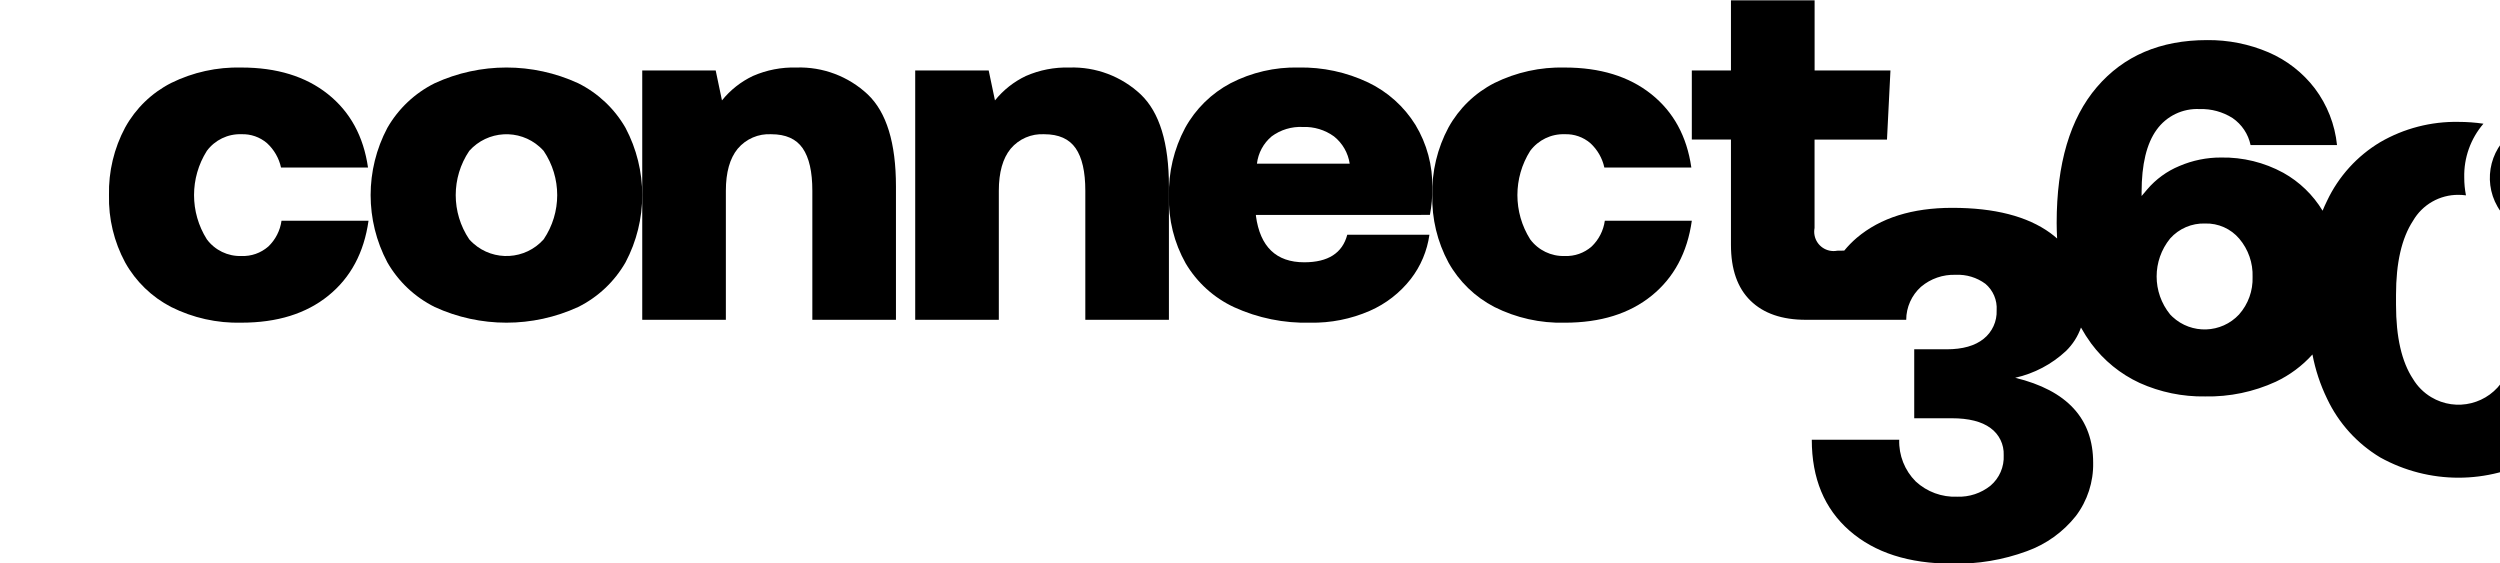 <?xml version="1.0" encoding="UTF-8"?><svg id="Layer_2" xmlns="http://www.w3.org/2000/svg" viewBox="0 0 1528.69 344.47"><g id="Layer_1-2"><g id="Group_8" transform="translate(66.627 0.221)"><path id="Path_38" d="M97.39,150.56c-4.53,3.95-10.39,6.01-16.4,5.76-8.29,.28-16.19-3.54-21.14-10.2-10.43-16.52-10.43-37.56,0-54.08,4.94-6.66,12.85-10.47,21.14-10.19,5.72-.21,11.3,1.74,15.65,5.46,4.33,3.97,7.33,9.19,8.58,14.93h53.19c-2.76-19.12-10.93-34.09-24.53-44.92-13.6-10.83-31.23-16.25-52.89-16.25-14.89-.37-29.64,2.87-43,9.46-11.86,6.06-21.64,15.53-28.08,27.19C3.11,90.42-.3,104.67,.02,119.08c-.34,14.37,3.07,28.57,9.9,41.22,6.49,11.62,16.26,21.07,28.08,27.19,13.33,6.68,28.09,9.98,43,9.6,21.86,0,39.59-5.51,53.19-16.54s21.77-26.29,24.53-45.8h-53.21c-.83,6.04-3.69,11.61-8.1,15.82Z"/><path id="Path_39" d="M286.93,50.68c-27.85-12.82-59.91-12.82-87.76,0-12.14,6.05-22.22,15.56-28.96,27.33-13.61,25.69-13.61,56.45,0,82.15,6.74,11.77,16.81,21.28,28.96,27.33,27.85,12.8,59.91,12.8,87.76,0,12.14-6.05,22.22-15.56,28.96-27.33,13.6-25.69,13.6-56.45,0-82.15-6.74-11.77-16.82-21.28-28.96-27.33Zm-21.12,95.45c-11.2,12.57-30.47,13.68-43.04,2.47-.87-.78-1.7-1.6-2.47-2.47-11.02-16.34-11.02-37.74,0-54.08,11.22-12.57,30.5-13.66,43.07-2.44,.86,.77,1.67,1.58,2.44,2.44,11.04,16.34,11.04,37.74,0,54.08Z"/><path id="Path_40" d="M420.35,41.07c-9.14-.26-18.22,1.51-26.6,5.17-7.35,3.49-13.81,8.6-18.91,14.93l-3.84-18.32h-44.91V195.34h51.13V116.43c0-11.24,2.41-19.8,7.23-25.7,5.07-6.02,12.68-9.31,20.54-8.87,8.86,0,15.26,2.86,19.2,8.57,3.95,5.71,5.92,14.38,5.91,26.01v78.89h51.13V113.77c0-26.6-5.76-45.36-17.29-56.29-11.78-11.04-27.46-16.95-43.6-16.41Z"/><path id="Path_41" d="M630.87,57.48c-11.77-11.04-27.46-16.94-43.59-16.41-9.14-.26-18.22,1.51-26.6,5.17-7.35,3.49-13.81,8.6-18.91,14.93l-3.84-18.32h-44.93V195.34h51.13V116.43c0-11.24,2.41-19.8,7.23-25.7,5.07-6.02,12.69-9.31,20.55-8.87,8.86,0,15.26,2.86,19.2,8.57,3.95,5.71,5.92,14.38,5.91,26.01v78.89h51.12V113.77c0-26.6-5.76-45.36-17.28-56.29Z"/><path id="Path_42" d="M807.72,131.2c1.05-5.45,1.55-11,1.48-16.56,.27-13.57-3.31-26.94-10.34-38.55-6.95-11.18-16.94-20.15-28.8-25.85-13.33-6.34-27.96-9.48-42.71-9.18-14.42-.32-28.7,2.99-41.52,9.61-11.72,6.21-21.38,15.71-27.78,27.33-6.84,12.81-10.24,27.17-9.89,41.68-.36,14.36,3.16,28.55,10.19,41.07,6.95,11.76,17.3,21.14,29.69,26.89,14.55,6.63,30.42,9.86,46.4,9.45,12.54,.25,24.99-2.21,36.49-7.23,9.87-4.31,18.5-11.02,25.12-19.51,6.08-7.87,10-17.18,11.38-27.03h-50.24c-2.96,11.22-11.72,16.84-26.3,16.84-17.14,0-26.99-9.46-29.55-28.37v-.59l106.38-.02Zm-96.78-48.02c5.5-4.06,12.23-6.1,19.06-5.76,6.82-.27,13.54,1.76,19.07,5.76,5.2,4.14,8.64,10.11,9.61,16.69h-56.72c.75-6.51,3.97-12.48,8.99-16.69Z"/><path id="Path_43" d="M906.58,150.56c-4.53,3.95-10.39,6.01-16.4,5.76-8.29,.28-16.19-3.54-21.14-10.2-10.42-16.52-10.42-37.56,0-54.08,4.95-6.66,12.85-10.47,21.14-10.19,5.72-.21,11.31,1.74,15.65,5.46,4.33,3.97,7.33,9.19,8.57,14.93h53.19c-2.75-19.12-10.93-34.09-24.53-44.92-13.6-10.83-31.23-16.25-52.89-16.25-14.89-.37-29.64,2.87-43,9.46-11.86,6.06-21.64,15.53-28.08,27.19-6.81,12.7-10.22,26.95-9.9,41.37-.34,14.37,3.08,28.57,9.9,41.22,6.49,11.62,16.26,21.07,28.08,27.19,13.33,6.68,28.09,9.98,43,9.6,21.86,0,39.59-5.51,53.18-16.54,13.6-11.03,21.77-26.29,24.53-45.8h-53.2c-.84,6.04-3.7,11.62-8.12,15.82Z"/><path id="Path_44" d="M1492.14,157.96c-6.7,.06-13.36-1-19.71-3.13,1.72,8.29,2.54,16.74,2.44,25.2v6.11c0,19.76-3.46,34.88-10.39,45.37-9.22,15.36-29.14,20.33-44.5,11.11-4.56-2.74-8.37-6.55-11.11-11.11-6.93-10.49-10.39-25.61-10.39-45.37v-6.1c0-19.56,3.46-34.64,10.39-45.24,5.74-9.91,16.35-15.98,27.8-15.88,1.53,0,3.06,.11,4.58,.31-.71-3.6-1.06-7.25-1.05-10.91-.29-12.04,3.89-23.77,11.74-32.9-5.06-.74-10.16-1.11-15.27-1.11-16.77-.31-33.31,3.97-47.82,12.38-14.17,8.47-25.5,20.97-32.55,35.9-.97,1.97-1.88,3.98-2.72,6.03-5.86-9.69-14.14-17.68-24.03-23.19-11.66-6.36-24.77-9.57-38.04-9.33-8.77-.04-17.46,1.74-25.52,5.2-7.62,3.15-14.37,8.07-19.71,14.36l-3.37,3.98v-2.45c0-16.91,3.06-29.59,9.17-38.04,6.04-8.42,15.94-13.19,26.29-12.68,7.12-.23,14.15,1.68,20.17,5.5,5.65,3.88,9.59,9.79,11,16.5h52.86c-1.29-12.58-5.99-24.57-13.6-34.67-7.38-9.64-17.11-17.22-28.26-22.01-11.87-5.08-24.67-7.63-37.59-7.49-28.51,0-50.97,9.58-67.38,28.73-16.4,19.15-24.6,46.86-24.6,83.11,0,3.23,.12,6.37,.28,9.48-1.31-1.14-2.65-2.27-4.11-3.33-14.16-10.29-34.17-15.43-60.05-15.42-24.44,0-43.9,6.11-58.36,18.34-2.77,2.37-5.33,4.99-7.65,7.81l-4.27,.06c-6.42,1.25-12.64-2.95-13.88-9.37-.29-1.49-.29-3.03,0-4.52v-54.06h44.29l2.12-42.25h-46.38V0h-51.15V42.85h-23.93v42.25h23.93v64.43c0,14.97,3.99,26.34,11.97,34.13,7.98,7.79,19.26,11.68,33.84,11.67h61.36c.02-7.69,3.3-15.02,9.02-20.17,5.92-5.01,13.49-7.62,21.23-7.34,6.51-.31,12.93,1.63,18.18,5.5,4.73,4,7.28,10.01,6.87,16.2,.27,6.74-2.67,13.2-7.93,17.42-5.3,4.28-12.84,6.42-22.62,6.42h-19.85v42.17h22.93c10.39,0,18.28,1.98,23.68,5.95,5.33,3.83,8.38,10.09,8.1,16.65,.35,7.14-2.64,14.03-8.1,18.65-5.75,4.6-12.96,6.98-20.32,6.72-9.36,.39-18.5-2.96-25.38-9.32-6.74-6.75-10.39-15.98-10.09-25.51h-53.46c0,23.63,7.69,42.16,23.08,55.61s36.31,20.17,62.79,20.16c15.57,.34,31.07-2.25,45.68-7.64,11.79-4.25,22.16-11.71,29.95-21.53,7.06-9.36,10.78-20.82,10.55-32.54,0-26.9-15.89-44.21-47.67-51.95,11.61-2.6,22.32-8.24,31.02-16.35,4.14-4.02,7.29-8.94,9.2-14.38,1.88,3.38,3.96,6.64,6.24,9.76,7.7,10.4,17.89,18.69,29.64,24.13,12.58,5.66,26.25,8.48,40.03,8.25,14.91,.3,29.69-2.78,43.25-9.01,8.49-4.01,16.1-9.67,22.38-16.65,1.78,9.38,4.79,18.48,8.96,27.07,7.04,14.93,18.36,27.42,32.52,35.91,29.75,16.49,65.89,16.49,95.64,0,14.17-8.48,25.49-20.98,32.55-35.92,8.1-17.39,12.07-36.43,11.59-55.61v-9.78c.06-10.26-.96-20.49-3.04-30.53-9.7,7.05-21.48,10.67-33.47,10.29Zm-189.62,34.1c-10.86,11.65-29.1,12.28-40.75,1.42-.49-.46-.97-.93-1.42-1.42-11-13.53-11-32.91,0-46.44,5.42-6.08,13.26-9.44,21.4-9.17,8.03-.24,15.73,3.19,20.92,9.32,5.51,6.52,8.4,14.85,8.1,23.37,.28,8.41-2.67,16.61-8.25,22.91Z"/><path id="Path_45" d="M1492.14,142.33c9.74,.5,19.29-2.83,26.6-9.29,.71-.67,1.25-1.46,1.88-2.17,5.44-6.23,8.31-14.3,8.04-22.56,.41-9.28-3.2-18.29-9.91-24.72-7.32-6.45-16.86-9.78-26.6-9.29-7.64-.23-15.19,1.77-21.72,5.75-15.75,11.38-19.29,33.37-7.92,49.12,.98,1.36,2.06,2.65,3.23,3.86,7.24,6.43,16.72,9.77,26.4,9.3Zm-8.87-45.58c2.06-2.81,5.38-4.41,8.87-4.27,.28,0,.51,.06,.78,.08,3.26,.03,6.33,1.58,8.29,4.2,1.29,1.8,2.19,3.86,2.62,6.03,.42,1.82,.63,3.68,.63,5.54,.22,4.12-.91,8.19-3.23,11.59-2.13,2.84-5.52,4.44-9.07,4.27-3.48,.13-6.8-1.47-8.87-4.27-4.31-7.12-4.31-16.04,0-23.16h-.02Z"/></g></g></svg>